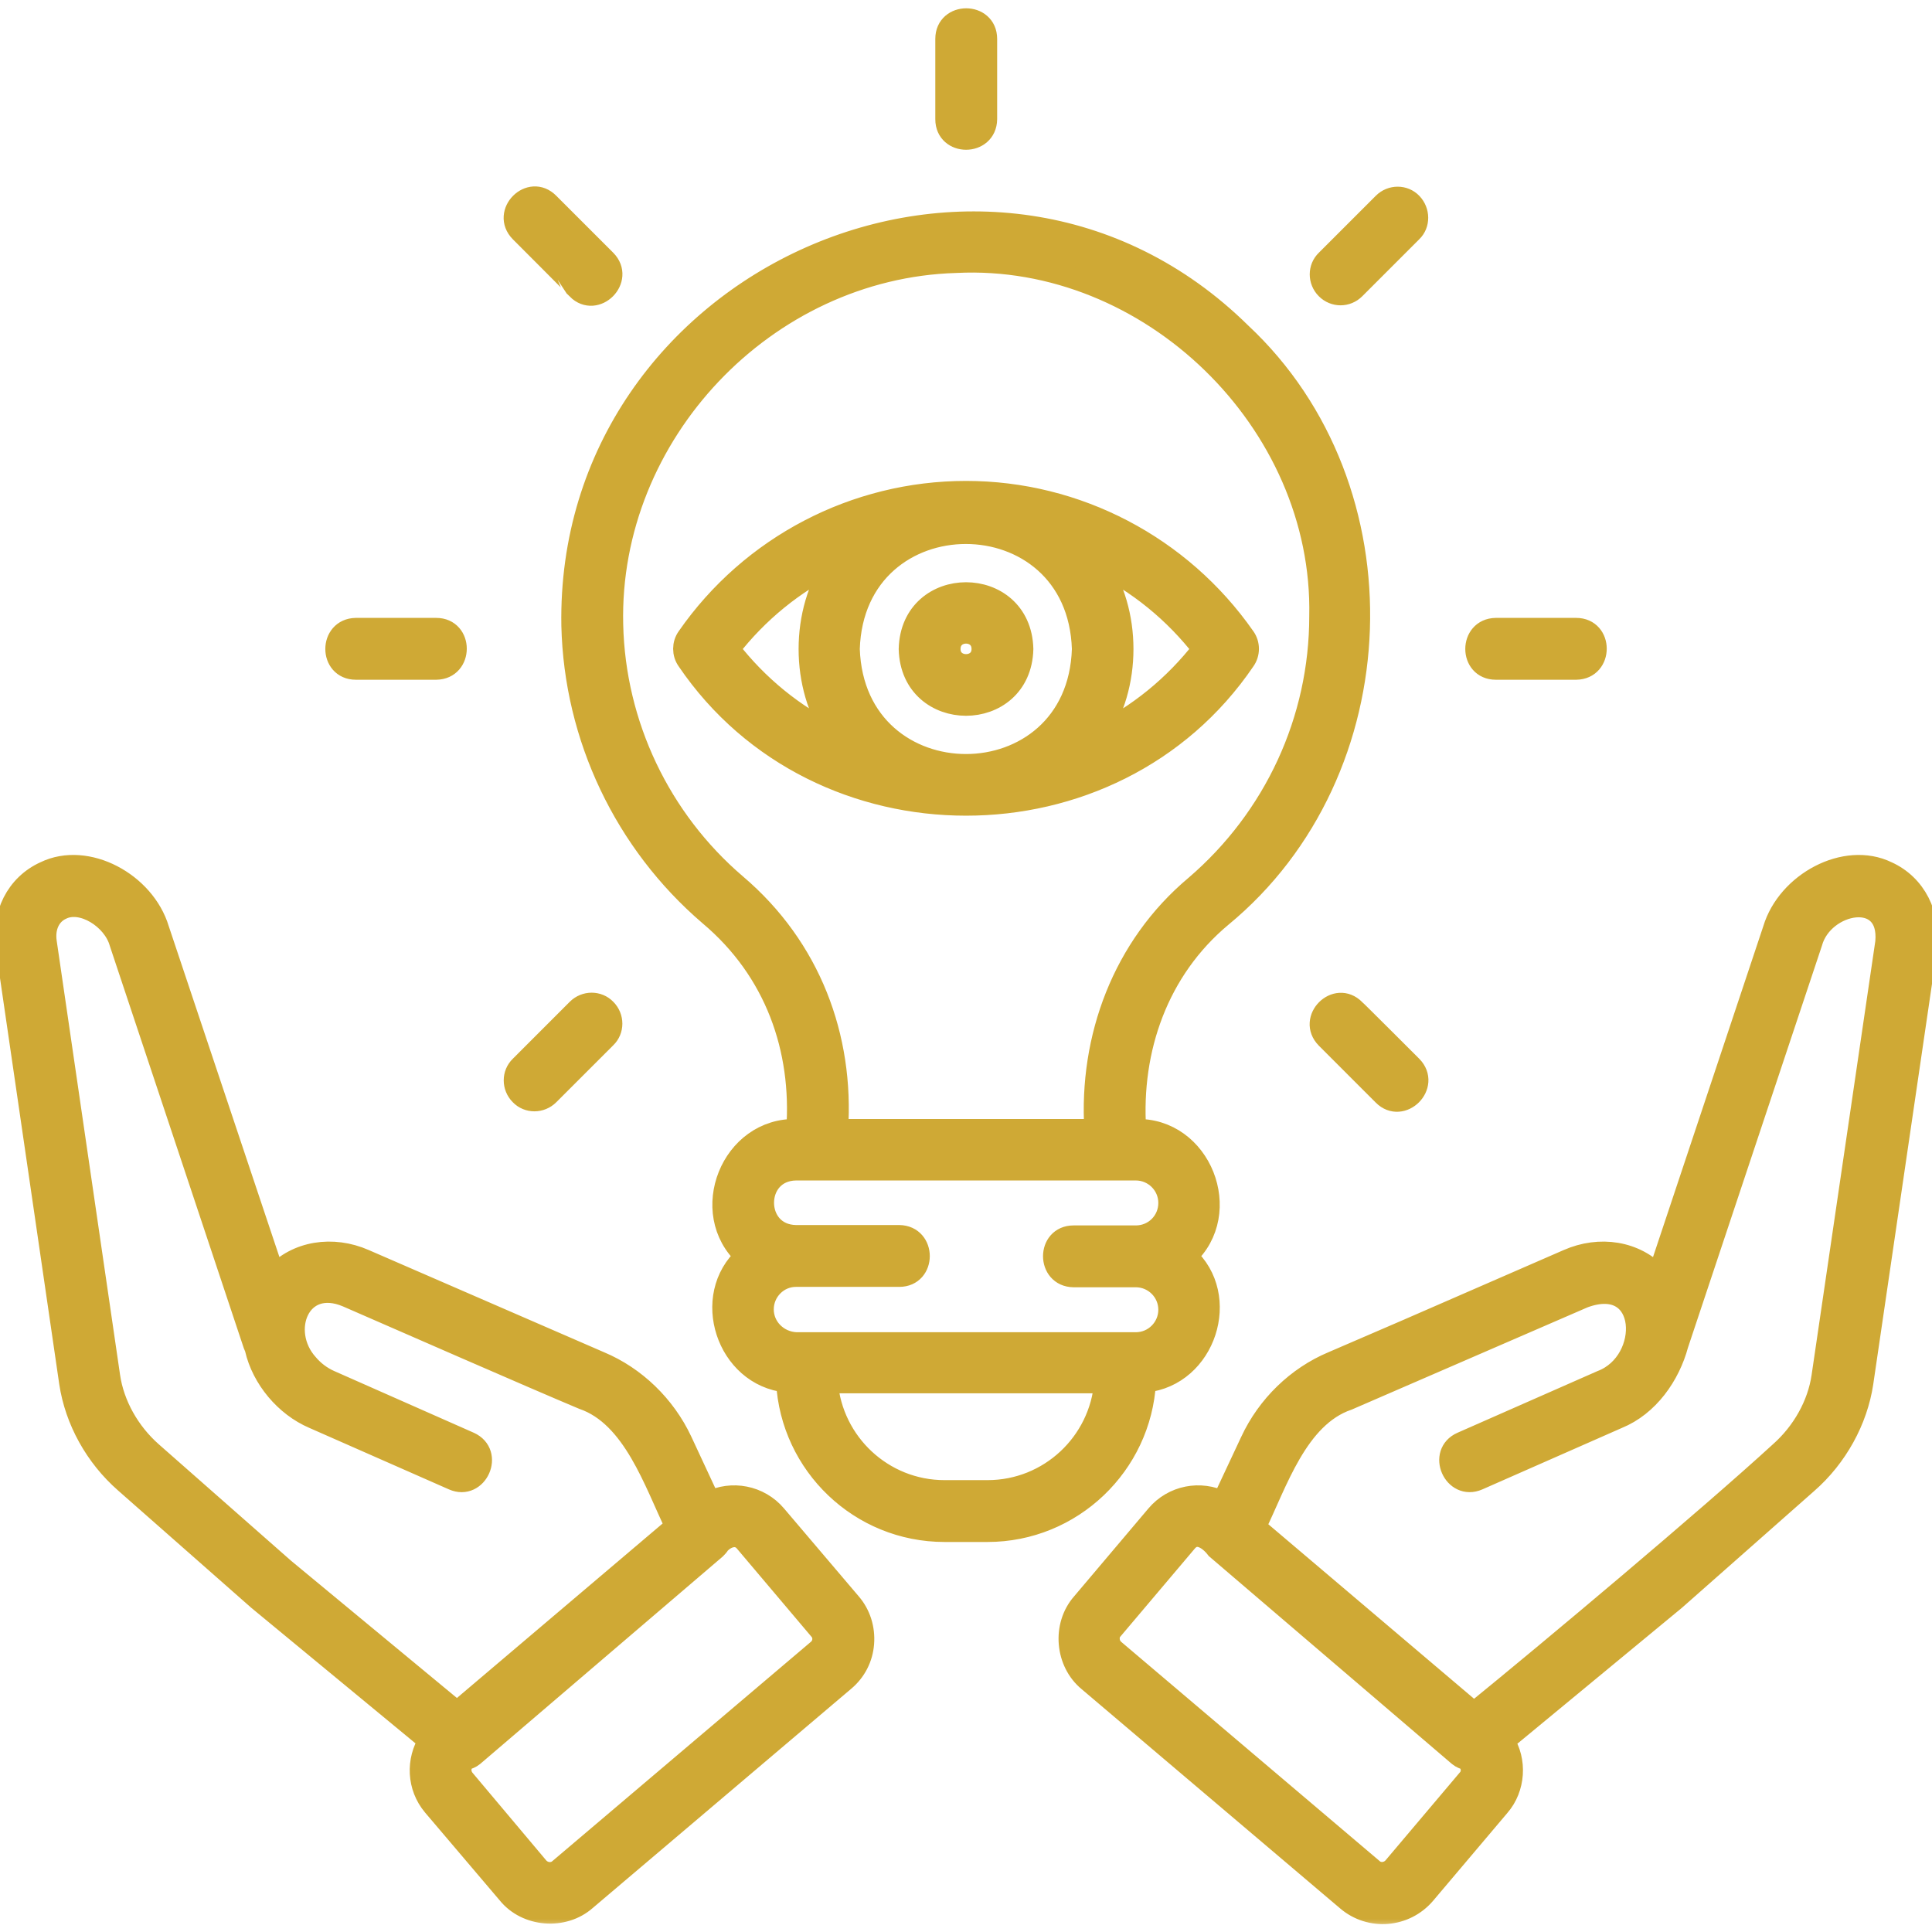 <svg width="90" height="90" viewBox="0 0 90 90" fill="none" xmlns="http://www.w3.org/2000/svg">
<g clip-path="url(#clip0_11403_13599)">
<mask id="path-1-outside-1_11403_13599" maskUnits="userSpaceOnUse" x="-0.742" y="-0.113" width="92" height="90" fill="black">
<rect fill="white" x="-0.742" y="-0.113" width="92" height="90"/>
<path d="M36.142 70.593C35.369 69.679 34.086 69.45 33.066 69.96L31.748 67.13C30.974 65.478 29.586 64.142 27.951 63.456L16.982 58.692C15.505 58.042 13.818 58.288 12.781 59.431L7.384 43.294C6.734 41.132 4.045 39.673 2.093 40.622C0.775 41.22 0.072 42.608 0.3 44.155L3.254 64.405C3.517 66.163 4.449 67.851 5.838 69.064L12.025 74.513L19.988 81.087C19.408 82.001 19.443 83.231 20.181 84.11L23.662 88.206C24.523 89.278 26.246 89.419 27.283 88.505L39.324 78.292C39.851 77.853 40.168 77.237 40.22 76.552C40.273 75.866 40.062 75.198 39.623 74.689L36.142 70.593ZM13.238 73.089L7.068 67.657C6.013 66.726 5.293 65.442 5.099 64.124L2.146 43.892C2.041 43.188 2.322 42.591 2.867 42.345C3.816 41.87 5.275 42.784 5.591 43.909L11.832 62.648C11.849 62.7 11.884 62.753 11.902 62.823C12.218 64.212 13.291 65.495 14.609 66.058L21.113 68.923C22.22 69.415 22.994 67.71 21.869 67.2L15.347 64.317C14.961 64.142 14.609 63.878 14.328 63.544C12.957 62.015 13.941 59.448 16.174 60.398C18.511 61.417 24.892 64.212 27.16 65.161C29.515 65.97 30.5 69.081 31.484 71.103L21.289 79.751L13.238 73.089ZM38.093 76.868L26.052 87.081C25.912 87.204 25.736 87.257 25.543 87.239C25.367 87.222 25.191 87.134 25.068 86.993L21.623 82.897C21.394 82.616 21.412 82.212 21.675 81.966C21.799 81.931 21.939 81.878 22.045 81.79L33.33 72.14C33.4 72.069 33.47 71.999 33.505 71.929C33.822 71.577 34.349 71.401 34.701 71.806L38.164 75.901C38.427 76.183 38.392 76.622 38.093 76.868ZM87.91 40.622C85.959 39.673 83.269 41.132 82.619 43.294L77.24 59.431C76.185 58.288 74.515 58.042 73.039 58.692L65.533 61.962L62.07 63.456C60.435 64.142 59.047 65.478 58.273 67.147L56.955 69.96C55.918 69.45 54.652 69.679 53.879 70.593L50.416 74.689C49.502 75.726 49.642 77.431 50.715 78.31L62.755 88.522C63.828 89.436 65.445 89.314 66.377 88.224L69.84 84.128C70.56 83.302 70.648 82.019 70.05 81.105L78.031 74.513L84.183 69.081C85.572 67.868 86.504 66.163 86.767 64.423L89.738 44.173C89.931 42.608 89.228 41.22 87.91 40.622ZM68.38 82.897L64.918 86.993C64.671 87.274 64.232 87.327 63.951 87.081L51.91 76.868C51.769 76.745 51.681 76.587 51.664 76.394C51.646 76.218 51.699 76.024 51.822 75.901L55.285 71.806C55.742 71.278 56.34 71.7 56.673 72.14L67.959 81.79C68.064 81.878 68.205 81.931 68.328 81.966C68.591 82.212 68.627 82.634 68.38 82.897ZM87.857 43.892L84.886 64.124C84.693 65.442 83.972 66.726 82.918 67.657C79.56 70.733 72.23 76.886 68.662 79.786L58.467 71.138C59.468 69.099 60.418 66.005 62.791 65.196L73.777 60.433C76.836 59.308 76.976 63.438 74.603 64.335L68.099 67.2C66.974 67.692 67.73 69.415 68.855 68.923L75.359 66.058C76.783 65.478 77.767 64.071 78.154 62.63L84.394 43.909C84.921 41.993 88.086 41.378 87.857 43.892ZM53.351 64.37C56.146 64.089 57.359 60.38 55.267 58.517C57.5 56.495 55.935 52.523 52.894 52.628C52.648 48.884 53.931 45.175 56.902 42.696C65.076 35.964 65.533 22.745 57.798 15.521C46.162 4.06 26.369 12.989 26.65 29.144C26.773 34.347 29.111 39.251 33.048 42.626C36.142 45.227 37.39 48.884 37.127 52.628C34.068 52.523 32.504 56.495 34.736 58.517C32.644 60.38 33.857 64.089 36.652 64.37C36.863 68.237 40.062 71.331 44 71.331H46.004C49.923 71.331 53.14 68.237 53.351 64.37ZM34.279 41.202C30.746 38.179 28.636 33.767 28.531 29.091C28.32 20.214 35.65 12.479 44.527 12.216C53.562 11.759 61.683 19.651 61.49 28.704C61.49 33.538 59.38 38.108 55.689 41.273C52.314 44.102 50.75 48.356 51.013 52.628H39.008C39.289 48.339 37.759 44.155 34.279 41.202ZM35.545 60.995C35.545 60.151 36.23 59.448 37.074 59.448H41.89C43.121 59.448 43.121 57.585 41.89 57.567H37.074C35.052 57.532 35.052 54.526 37.074 54.491H52.912C53.755 54.491 54.459 55.177 54.459 56.038C54.459 56.899 53.773 57.585 52.912 57.585H50.011C48.781 57.585 48.781 59.448 50.011 59.466H52.912C53.755 59.466 54.459 60.151 54.459 61.013C54.459 61.856 53.773 62.56 52.912 62.56H37.092C36.23 62.524 35.545 61.839 35.545 60.995ZM46.004 69.45H44C41.117 69.45 38.761 67.218 38.533 64.405H51.47C51.242 67.218 48.886 69.45 46.004 69.45ZM57.974 30.761C58.203 30.444 58.203 30.005 57.974 29.689C55.004 25.435 50.152 22.903 45.002 22.903C39.834 22.903 34.982 25.435 32.029 29.689C31.8 30.005 31.8 30.444 32.029 30.761C38.129 39.743 51.875 39.743 57.974 30.761ZM51.101 26.208C53.017 27.14 54.705 28.511 56.041 30.233C54.705 31.956 53.017 33.327 51.101 34.259C52.701 31.991 52.701 28.476 51.101 26.208ZM38.902 34.259C36.986 33.327 35.298 31.956 33.963 30.233C35.298 28.511 36.986 27.14 38.902 26.208C37.302 28.476 37.302 31.991 38.902 34.259ZM39.552 30.233C39.781 23.044 50.205 23.044 50.433 30.233C50.205 37.423 39.798 37.423 39.552 30.233ZM42.365 30.233C42.453 33.714 47.55 33.714 47.638 30.233C47.55 26.753 42.453 26.753 42.365 30.233ZM44.246 30.233C44.246 29.231 45.758 29.231 45.758 30.233C45.758 31.218 44.246 31.218 44.246 30.233ZM24.242 49.675L26.896 47.02C27.265 46.651 27.863 46.651 28.215 47.02C28.584 47.39 28.584 47.987 28.215 48.339L25.56 50.993C25.191 51.362 24.593 51.362 24.242 50.993C23.873 50.624 23.873 50.026 24.242 49.675ZM61.789 13.446C61.42 13.077 61.42 12.479 61.789 12.128L64.443 9.474C64.812 9.104 65.41 9.104 65.761 9.474C66.113 9.843 66.13 10.44 65.761 10.792L63.107 13.446C62.738 13.815 62.158 13.815 61.789 13.446ZM16.578 29.284H20.322C21.552 29.284 21.552 31.148 20.322 31.165H16.578C15.347 31.165 15.347 29.302 16.578 29.284ZM69.681 29.284H73.425C74.656 29.284 74.656 31.148 73.425 31.165H69.681C68.451 31.165 68.451 29.302 69.681 29.284ZM24.242 10.792C23.381 9.913 24.699 8.595 25.56 9.474L28.215 12.128C29.076 13.007 27.758 14.325 26.896 13.464C26.896 13.446 24.242 10.792 24.242 10.792ZM65.761 49.675C66.623 50.554 65.304 51.872 64.443 51.011L61.789 48.356C60.927 47.477 62.246 46.159 63.107 47.038C63.107 47.02 65.761 49.675 65.761 49.675ZM44.07 5.554V1.81C44.07 0.579 45.951 0.579 45.951 1.81V5.554C45.933 6.784 44.07 6.784 44.07 5.554Z"/>
</mask>
<path d="M36.142 70.593C35.369 69.679 34.086 69.45 33.066 69.96L31.748 67.13C30.974 65.478 29.586 64.142 27.951 63.456L16.982 58.692C15.505 58.042 13.818 58.288 12.781 59.431L7.384 43.294C6.734 41.132 4.045 39.673 2.093 40.622C0.775 41.22 0.072 42.608 0.3 44.155L3.254 64.405C3.517 66.163 4.449 67.851 5.838 69.064L12.025 74.513L19.988 81.087C19.408 82.001 19.443 83.231 20.181 84.11L23.662 88.206C24.523 89.278 26.246 89.419 27.283 88.505L39.324 78.292C39.851 77.853 40.168 77.237 40.22 76.552C40.273 75.866 40.062 75.198 39.623 74.689L36.142 70.593ZM13.238 73.089L7.068 67.657C6.013 66.726 5.293 65.442 5.099 64.124L2.146 43.892C2.041 43.188 2.322 42.591 2.867 42.345C3.816 41.87 5.275 42.784 5.591 43.909L11.832 62.648C11.849 62.7 11.884 62.753 11.902 62.823C12.218 64.212 13.291 65.495 14.609 66.058L21.113 68.923C22.22 69.415 22.994 67.71 21.869 67.2L15.347 64.317C14.961 64.142 14.609 63.878 14.328 63.544C12.957 62.015 13.941 59.448 16.174 60.398C18.511 61.417 24.892 64.212 27.16 65.161C29.515 65.97 30.5 69.081 31.484 71.103L21.289 79.751L13.238 73.089ZM38.093 76.868L26.052 87.081C25.912 87.204 25.736 87.257 25.543 87.239C25.367 87.222 25.191 87.134 25.068 86.993L21.623 82.897C21.394 82.616 21.412 82.212 21.675 81.966C21.799 81.931 21.939 81.878 22.045 81.79L33.33 72.14C33.4 72.069 33.47 71.999 33.505 71.929C33.822 71.577 34.349 71.401 34.701 71.806L38.164 75.901C38.427 76.183 38.392 76.622 38.093 76.868ZM87.91 40.622C85.959 39.673 83.269 41.132 82.619 43.294L77.24 59.431C76.185 58.288 74.515 58.042 73.039 58.692L65.533 61.962L62.07 63.456C60.435 64.142 59.047 65.478 58.273 67.147L56.955 69.96C55.918 69.45 54.652 69.679 53.879 70.593L50.416 74.689C49.502 75.726 49.642 77.431 50.715 78.31L62.755 88.522C63.828 89.436 65.445 89.314 66.377 88.224L69.84 84.128C70.56 83.302 70.648 82.019 70.05 81.105L78.031 74.513L84.183 69.081C85.572 67.868 86.504 66.163 86.767 64.423L89.738 44.173C89.931 42.608 89.228 41.22 87.91 40.622ZM68.38 82.897L64.918 86.993C64.671 87.274 64.232 87.327 63.951 87.081L51.91 76.868C51.769 76.745 51.681 76.587 51.664 76.394C51.646 76.218 51.699 76.024 51.822 75.901L55.285 71.806C55.742 71.278 56.34 71.7 56.673 72.14L67.959 81.79C68.064 81.878 68.205 81.931 68.328 81.966C68.591 82.212 68.627 82.634 68.38 82.897ZM87.857 43.892L84.886 64.124C84.693 65.442 83.972 66.726 82.918 67.657C79.56 70.733 72.23 76.886 68.662 79.786L58.467 71.138C59.468 69.099 60.418 66.005 62.791 65.196L73.777 60.433C76.836 59.308 76.976 63.438 74.603 64.335L68.099 67.2C66.974 67.692 67.73 69.415 68.855 68.923L75.359 66.058C76.783 65.478 77.767 64.071 78.154 62.63L84.394 43.909C84.921 41.993 88.086 41.378 87.857 43.892ZM53.351 64.37C56.146 64.089 57.359 60.38 55.267 58.517C57.5 56.495 55.935 52.523 52.894 52.628C52.648 48.884 53.931 45.175 56.902 42.696C65.076 35.964 65.533 22.745 57.798 15.521C46.162 4.06 26.369 12.989 26.65 29.144C26.773 34.347 29.111 39.251 33.048 42.626C36.142 45.227 37.39 48.884 37.127 52.628C34.068 52.523 32.504 56.495 34.736 58.517C32.644 60.38 33.857 64.089 36.652 64.37C36.863 68.237 40.062 71.331 44 71.331H46.004C49.923 71.331 53.14 68.237 53.351 64.37ZM34.279 41.202C30.746 38.179 28.636 33.767 28.531 29.091C28.32 20.214 35.65 12.479 44.527 12.216C53.562 11.759 61.683 19.651 61.49 28.704C61.49 33.538 59.38 38.108 55.689 41.273C52.314 44.102 50.75 48.356 51.013 52.628H39.008C39.289 48.339 37.759 44.155 34.279 41.202ZM35.545 60.995C35.545 60.151 36.23 59.448 37.074 59.448H41.89C43.121 59.448 43.121 57.585 41.89 57.567H37.074C35.052 57.532 35.052 54.526 37.074 54.491H52.912C53.755 54.491 54.459 55.177 54.459 56.038C54.459 56.899 53.773 57.585 52.912 57.585H50.011C48.781 57.585 48.781 59.448 50.011 59.466H52.912C53.755 59.466 54.459 60.151 54.459 61.013C54.459 61.856 53.773 62.56 52.912 62.56H37.092C36.23 62.524 35.545 61.839 35.545 60.995ZM46.004 69.45H44C41.117 69.45 38.761 67.218 38.533 64.405H51.47C51.242 67.218 48.886 69.45 46.004 69.45ZM57.974 30.761C58.203 30.444 58.203 30.005 57.974 29.689C55.004 25.435 50.152 22.903 45.002 22.903C39.834 22.903 34.982 25.435 32.029 29.689C31.8 30.005 31.8 30.444 32.029 30.761C38.129 39.743 51.875 39.743 57.974 30.761ZM51.101 26.208C53.017 27.14 54.705 28.511 56.041 30.233C54.705 31.956 53.017 33.327 51.101 34.259C52.701 31.991 52.701 28.476 51.101 26.208ZM38.902 34.259C36.986 33.327 35.298 31.956 33.963 30.233C35.298 28.511 36.986 27.14 38.902 26.208C37.302 28.476 37.302 31.991 38.902 34.259ZM39.552 30.233C39.781 23.044 50.205 23.044 50.433 30.233C50.205 37.423 39.798 37.423 39.552 30.233ZM42.365 30.233C42.453 33.714 47.55 33.714 47.638 30.233C47.55 26.753 42.453 26.753 42.365 30.233ZM44.246 30.233C44.246 29.231 45.758 29.231 45.758 30.233C45.758 31.218 44.246 31.218 44.246 30.233ZM24.242 49.675L26.896 47.02C27.265 46.651 27.863 46.651 28.215 47.02C28.584 47.39 28.584 47.987 28.215 48.339L25.56 50.993C25.191 51.362 24.593 51.362 24.242 50.993C23.873 50.624 23.873 50.026 24.242 49.675ZM61.789 13.446C61.42 13.077 61.42 12.479 61.789 12.128L64.443 9.474C64.812 9.104 65.41 9.104 65.761 9.474C66.113 9.843 66.13 10.44 65.761 10.792L63.107 13.446C62.738 13.815 62.158 13.815 61.789 13.446ZM16.578 29.284H20.322C21.552 29.284 21.552 31.148 20.322 31.165H16.578C15.347 31.165 15.347 29.302 16.578 29.284ZM69.681 29.284H73.425C74.656 29.284 74.656 31.148 73.425 31.165H69.681C68.451 31.165 68.451 29.302 69.681 29.284ZM24.242 10.792C23.381 9.913 24.699 8.595 25.56 9.474L28.215 12.128C29.076 13.007 27.758 14.325 26.896 13.464C26.896 13.446 24.242 10.792 24.242 10.792ZM65.761 49.675C66.623 50.554 65.304 51.872 64.443 51.011L61.789 48.356C60.927 47.477 62.246 46.159 63.107 47.038C63.107 47.02 65.761 49.675 65.761 49.675ZM44.07 5.554V1.81C44.07 0.579 45.951 0.579 45.951 1.81V5.554C45.933 6.784 44.07 6.784 44.07 5.554Z" fill="#CFA935"/>
<path d="M36.142 70.593C35.369 69.679 34.086 69.45 33.066 69.96L31.748 67.13C30.974 65.478 29.586 64.142 27.951 63.456L16.982 58.692C15.505 58.042 13.818 58.288 12.781 59.431L7.384 43.294C6.734 41.132 4.045 39.673 2.093 40.622C0.775 41.22 0.072 42.608 0.3 44.155L3.254 64.405C3.517 66.163 4.449 67.851 5.838 69.064L12.025 74.513L19.988 81.087C19.408 82.001 19.443 83.231 20.181 84.11L23.662 88.206C24.523 89.278 26.246 89.419 27.283 88.505L39.324 78.292C39.851 77.853 40.168 77.237 40.22 76.552C40.273 75.866 40.062 75.198 39.623 74.689L36.142 70.593ZM13.238 73.089L7.068 67.657C6.013 66.726 5.293 65.442 5.099 64.124L2.146 43.892C2.041 43.188 2.322 42.591 2.867 42.345C3.816 41.87 5.275 42.784 5.591 43.909L11.832 62.648C11.849 62.7 11.884 62.753 11.902 62.823C12.218 64.212 13.291 65.495 14.609 66.058L21.113 68.923C22.22 69.415 22.994 67.71 21.869 67.2L15.347 64.317C14.961 64.142 14.609 63.878 14.328 63.544C12.957 62.015 13.941 59.448 16.174 60.398C18.511 61.417 24.892 64.212 27.16 65.161C29.515 65.97 30.5 69.081 31.484 71.103L21.289 79.751L13.238 73.089ZM38.093 76.868L26.052 87.081C25.912 87.204 25.736 87.257 25.543 87.239C25.367 87.222 25.191 87.134 25.068 86.993L21.623 82.897C21.394 82.616 21.412 82.212 21.675 81.966C21.799 81.931 21.939 81.878 22.045 81.79L33.33 72.14C33.4 72.069 33.47 71.999 33.505 71.929C33.822 71.577 34.349 71.401 34.701 71.806L38.164 75.901C38.427 76.183 38.392 76.622 38.093 76.868ZM87.91 40.622C85.959 39.673 83.269 41.132 82.619 43.294L77.24 59.431C76.185 58.288 74.515 58.042 73.039 58.692L65.533 61.962L62.07 63.456C60.435 64.142 59.047 65.478 58.273 67.147L56.955 69.96C55.918 69.45 54.652 69.679 53.879 70.593L50.416 74.689C49.502 75.726 49.642 77.431 50.715 78.31L62.755 88.522C63.828 89.436 65.445 89.314 66.377 88.224L69.84 84.128C70.56 83.302 70.648 82.019 70.05 81.105L78.031 74.513L84.183 69.081C85.572 67.868 86.504 66.163 86.767 64.423L89.738 44.173C89.931 42.608 89.228 41.22 87.91 40.622ZM68.38 82.897L64.918 86.993C64.671 87.274 64.232 87.327 63.951 87.081L51.91 76.868C51.769 76.745 51.681 76.587 51.664 76.394C51.646 76.218 51.699 76.024 51.822 75.901L55.285 71.806C55.742 71.278 56.34 71.7 56.673 72.14L67.959 81.79C68.064 81.878 68.205 81.931 68.328 81.966C68.591 82.212 68.627 82.634 68.38 82.897ZM87.857 43.892L84.886 64.124C84.693 65.442 83.972 66.726 82.918 67.657C79.56 70.733 72.23 76.886 68.662 79.786L58.467 71.138C59.468 69.099 60.418 66.005 62.791 65.196L73.777 60.433C76.836 59.308 76.976 63.438 74.603 64.335L68.099 67.2C66.974 67.692 67.73 69.415 68.855 68.923L75.359 66.058C76.783 65.478 77.767 64.071 78.154 62.63L84.394 43.909C84.921 41.993 88.086 41.378 87.857 43.892ZM53.351 64.37C56.146 64.089 57.359 60.38 55.267 58.517C57.5 56.495 55.935 52.523 52.894 52.628C52.648 48.884 53.931 45.175 56.902 42.696C65.076 35.964 65.533 22.745 57.798 15.521C46.162 4.06 26.369 12.989 26.65 29.144C26.773 34.347 29.111 39.251 33.048 42.626C36.142 45.227 37.39 48.884 37.127 52.628C34.068 52.523 32.504 56.495 34.736 58.517C32.644 60.38 33.857 64.089 36.652 64.37C36.863 68.237 40.062 71.331 44 71.331H46.004C49.923 71.331 53.14 68.237 53.351 64.37ZM34.279 41.202C30.746 38.179 28.636 33.767 28.531 29.091C28.32 20.214 35.65 12.479 44.527 12.216C53.562 11.759 61.683 19.651 61.49 28.704C61.49 33.538 59.38 38.108 55.689 41.273C52.314 44.102 50.75 48.356 51.013 52.628H39.008C39.289 48.339 37.759 44.155 34.279 41.202ZM35.545 60.995C35.545 60.151 36.23 59.448 37.074 59.448H41.89C43.121 59.448 43.121 57.585 41.89 57.567H37.074C35.052 57.532 35.052 54.526 37.074 54.491H52.912C53.755 54.491 54.459 55.177 54.459 56.038C54.459 56.899 53.773 57.585 52.912 57.585H50.011C48.781 57.585 48.781 59.448 50.011 59.466H52.912C53.755 59.466 54.459 60.151 54.459 61.013C54.459 61.856 53.773 62.56 52.912 62.56H37.092C36.23 62.524 35.545 61.839 35.545 60.995ZM46.004 69.45H44C41.117 69.45 38.761 67.218 38.533 64.405H51.47C51.242 67.218 48.886 69.45 46.004 69.45ZM57.974 30.761C58.203 30.444 58.203 30.005 57.974 29.689C55.004 25.435 50.152 22.903 45.002 22.903C39.834 22.903 34.982 25.435 32.029 29.689C31.8 30.005 31.8 30.444 32.029 30.761C38.129 39.743 51.875 39.743 57.974 30.761ZM51.101 26.208C53.017 27.14 54.705 28.511 56.041 30.233C54.705 31.956 53.017 33.327 51.101 34.259C52.701 31.991 52.701 28.476 51.101 26.208ZM38.902 34.259C36.986 33.327 35.298 31.956 33.963 30.233C35.298 28.511 36.986 27.14 38.902 26.208C37.302 28.476 37.302 31.991 38.902 34.259ZM39.552 30.233C39.781 23.044 50.205 23.044 50.433 30.233C50.205 37.423 39.798 37.423 39.552 30.233ZM42.365 30.233C42.453 33.714 47.55 33.714 47.638 30.233C47.55 26.753 42.453 26.753 42.365 30.233ZM44.246 30.233C44.246 29.231 45.758 29.231 45.758 30.233C45.758 31.218 44.246 31.218 44.246 30.233ZM24.242 49.675L26.896 47.02C27.265 46.651 27.863 46.651 28.215 47.02C28.584 47.39 28.584 47.987 28.215 48.339L25.56 50.993C25.191 51.362 24.593 51.362 24.242 50.993C23.873 50.624 23.873 50.026 24.242 49.675ZM61.789 13.446C61.42 13.077 61.42 12.479 61.789 12.128L64.443 9.474C64.812 9.104 65.41 9.104 65.761 9.474C66.113 9.843 66.13 10.44 65.761 10.792L63.107 13.446C62.738 13.815 62.158 13.815 61.789 13.446ZM16.578 29.284H20.322C21.552 29.284 21.552 31.148 20.322 31.165H16.578C15.347 31.165 15.347 29.302 16.578 29.284ZM69.681 29.284H73.425C74.656 29.284 74.656 31.148 73.425 31.165H69.681C68.451 31.165 68.451 29.302 69.681 29.284ZM24.242 10.792C23.381 9.913 24.699 8.595 25.56 9.474L28.215 12.128C29.076 13.007 27.758 14.325 26.896 13.464C26.896 13.446 24.242 10.792 24.242 10.792ZM65.761 49.675C66.623 50.554 65.304 51.872 64.443 51.011L61.789 48.356C60.927 47.477 62.246 46.159 63.107 47.038C63.107 47.02 65.761 49.675 65.761 49.675ZM44.07 5.554V1.81C44.07 0.579 45.951 0.579 45.951 1.81V5.554C45.933 6.784 44.07 6.784 44.07 5.554Z" stroke="#CFA935" mask="url(#path-1-outside-1_11403_13599)"/>
</g>
<defs>
<clipPath id="clip0_11403_13599">
<rect width="90" height="90" fill="white"/>
</clipPath>
</defs>
</svg>
